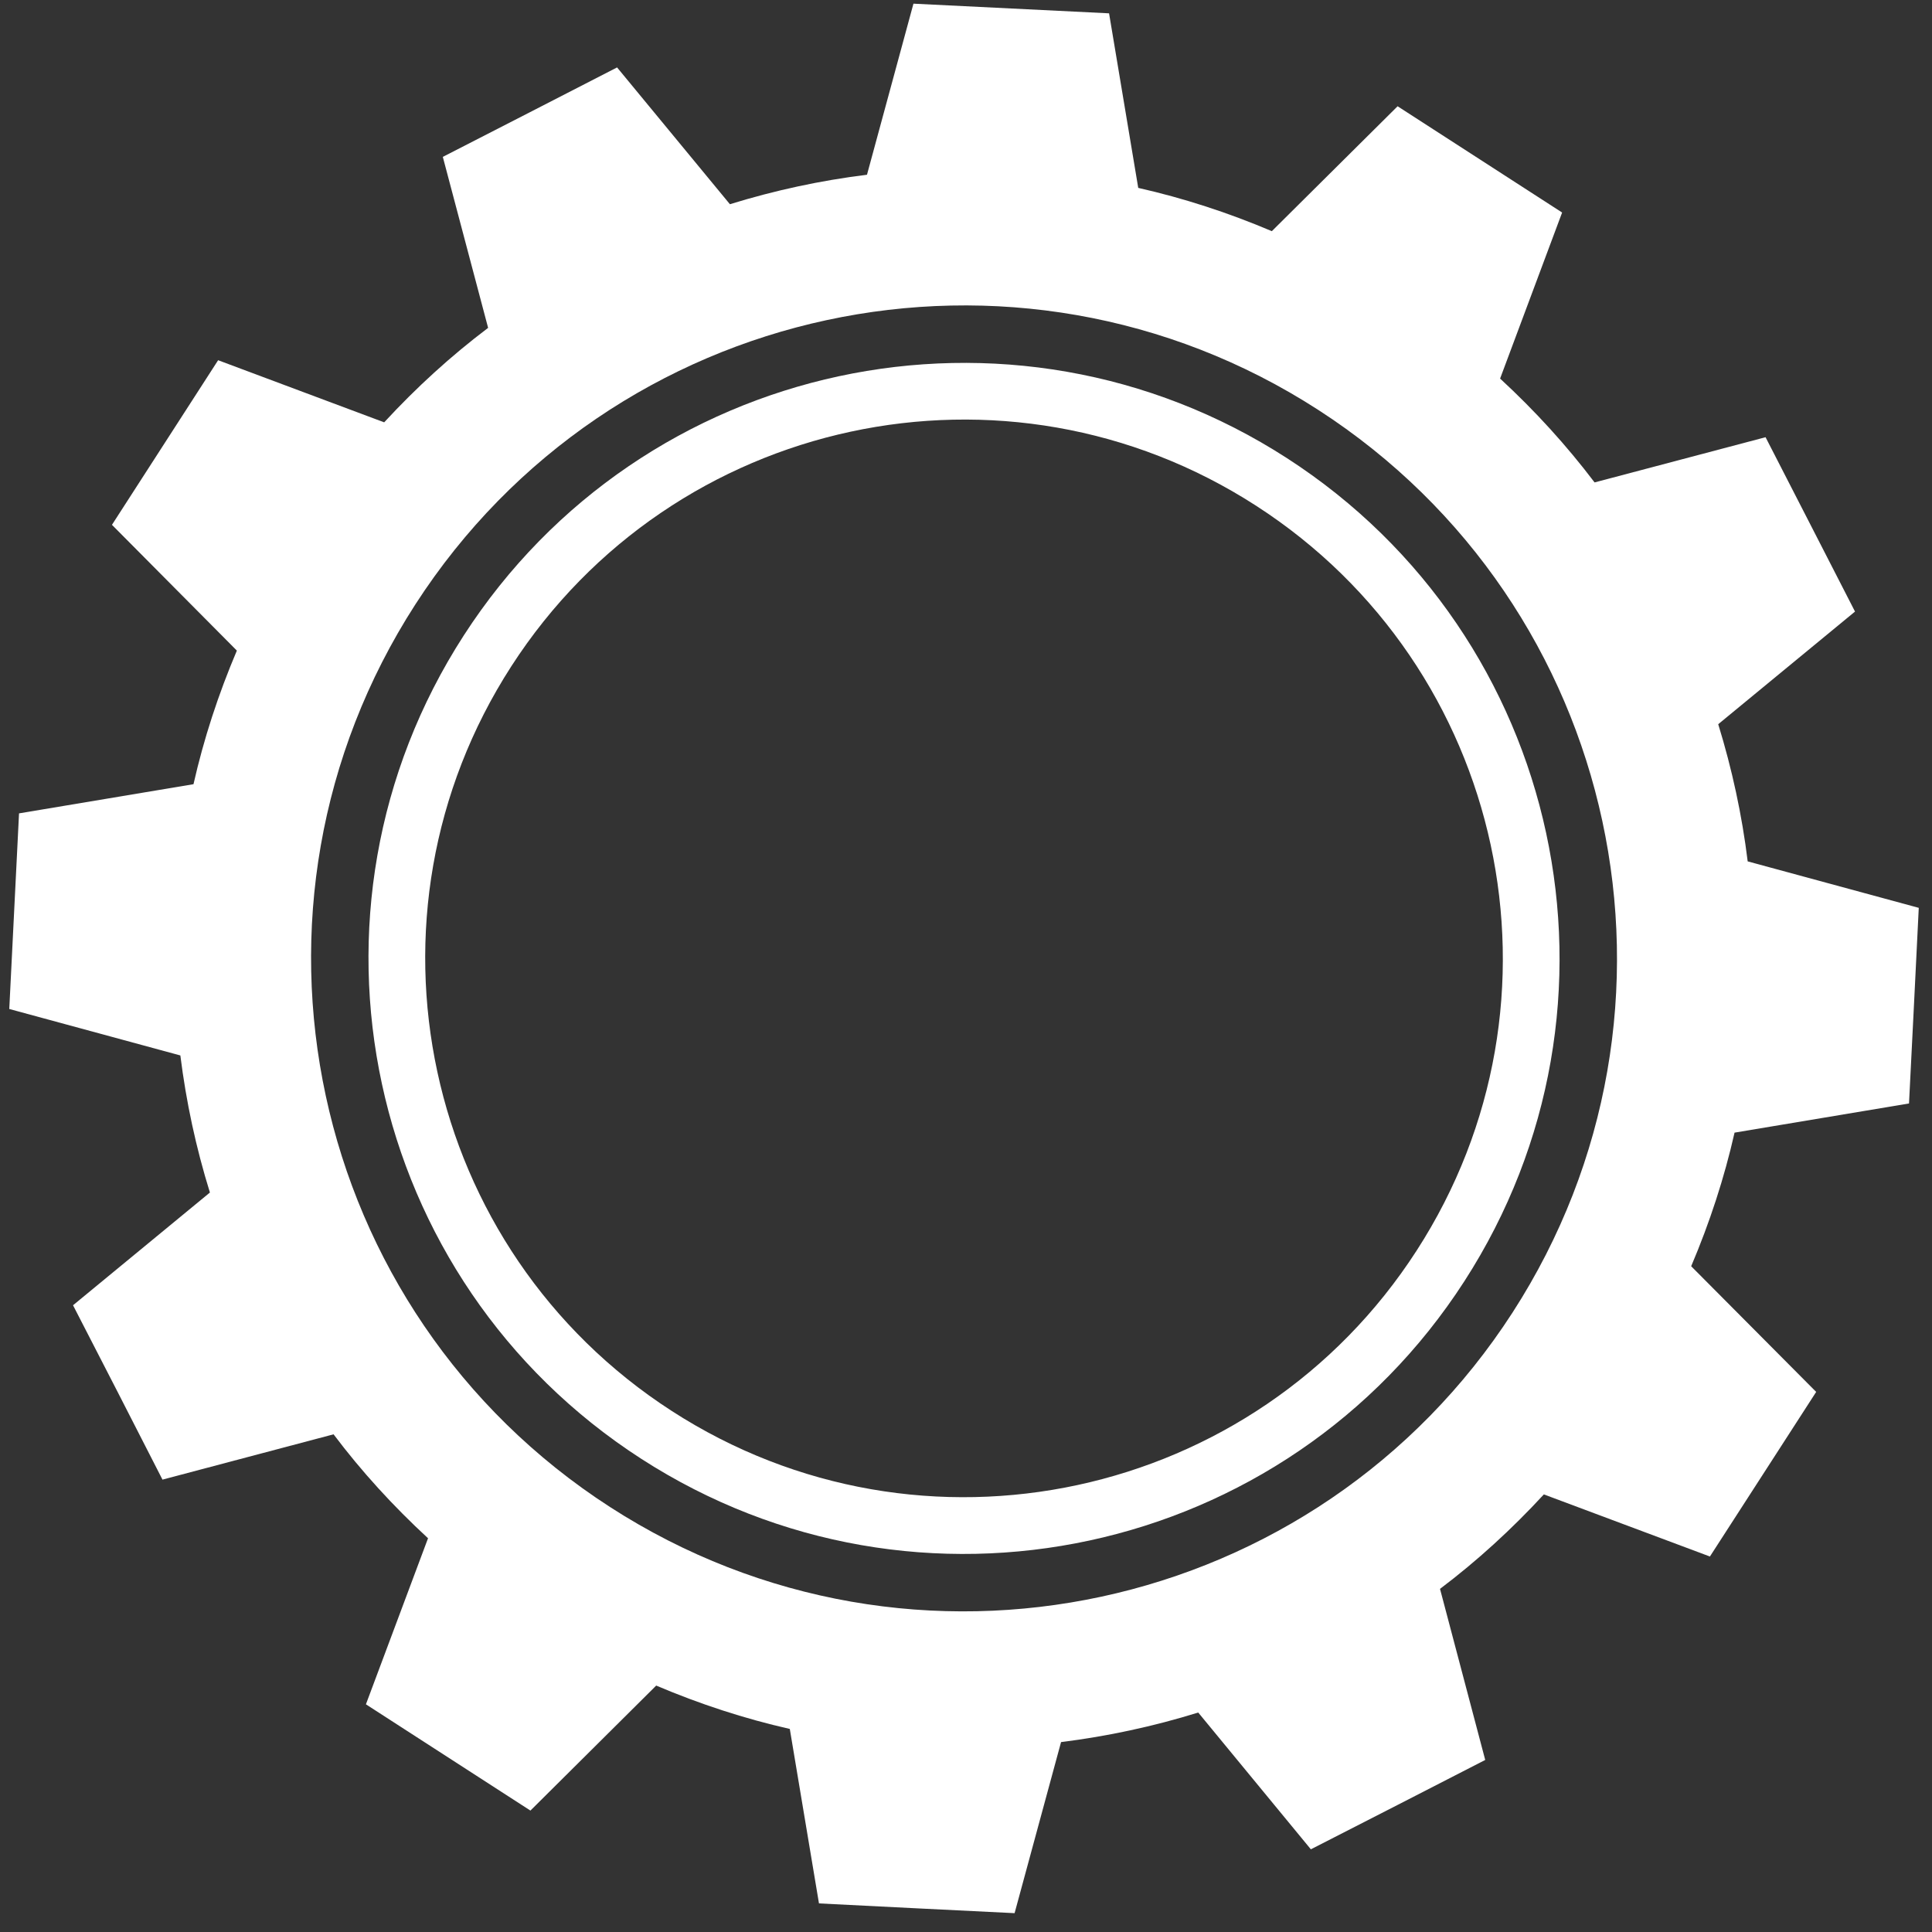 
<svg width="20px" height="20px" viewBox="0 0 20 20" version="1.1" xmlns="http://www.w3.org/2000/svg" xmlns:xlink="http://www.w3.org/1999/xlink">
    <rect x="0" y="0" width="20" height="20" fill="#333333" stroke="none"/>
    <g id="Page-1" stroke="none" stroke-width="1" fill="none" fill-rule="evenodd">
        <g id="00_menu_notsignedin" transform="translate(-18, -286)" fill="#FFFFFF">
            <g id="Group-4" transform="translate(0, 48)">
                <g id="Group-2" transform="translate(18, 238)">
                    <path d="M6.955,14.607 C4.367,12.936 3.623,9.484 5.294,6.896 C6.965,4.308 10.417,3.565 13.004,5.236 C15.592,6.906 16.336,10.359 14.665,12.946 C12.995,15.534 9.542,16.277 6.955,14.607 L6.955,14.607 Z M13.323,4.743 C10.463,2.896 6.647,3.718 4.801,6.578 C2.954,9.438 3.776,13.254 6.636,15.1 C9.496,16.947 13.312,16.125 15.158,13.265 C17.005,10.405 16.183,6.589 13.323,4.743 L13.323,4.743 Z" id="Fill-39"></path>
                    <path d="M6.314,15.6 C3.178,13.575 2.277,9.391 4.301,6.255 C6.326,3.12 10.51,2.218 13.646,4.243 C16.782,6.268 17.682,10.451 15.658,13.587 C13.633,16.723 9.45,17.624 6.314,15.6 L6.314,15.6 Z M17.701,16.113 L18.251,15.261 L18.801,14.409 L17.507,13.108 C17.699,12.656 17.85,12.193 17.956,11.725 L19.762,11.423 L19.813,10.41 L19.863,9.398 L18.092,8.917 C18.033,8.436 17.93,7.961 17.787,7.497 L19.203,6.331 L18.74,5.428 L18.277,4.526 L16.507,4.994 C16.217,4.611 15.89,4.252 15.529,3.919 L16.171,2.2 L14.468,1.1 L13.166,2.393 C12.714,2.201 12.252,2.051 11.783,1.945 L11.481,0.138 L10.469,0.088 L9.456,0.038 L8.975,1.809 C8.494,1.868 8.019,1.971 7.556,2.114 L6.388,0.698 L5.487,1.161 L4.584,1.624 L5.053,3.394 C4.669,3.684 4.31,4.011 3.977,4.372 L2.258,3.729 L1.159,5.433 L2.452,6.735 C2.26,7.187 2.109,7.649 2.003,8.118 L0.197,8.42 L0.096,10.445 L1.867,10.926 C1.927,11.407 2.029,11.882 2.173,12.345 L0.756,13.512 L1.22,14.414 L1.682,15.317 L3.453,14.848 C3.742,15.232 4.07,15.591 4.431,15.924 L3.788,17.643 L5.491,18.743 L6.793,17.449 C7.245,17.641 7.708,17.792 8.176,17.898 L8.478,19.704 L9.491,19.755 L10.503,19.805 L10.984,18.034 C11.465,17.974 11.94,17.872 12.404,17.728 L13.57,19.144 L14.473,18.682 L15.375,18.219 L14.907,16.448 C15.29,16.159 15.649,15.831 15.982,15.47 L17.701,16.113 L17.701,16.113 Z" id="Fill-40"></path>
                </g>
            </g>
        </g>
    </g>
</svg>
